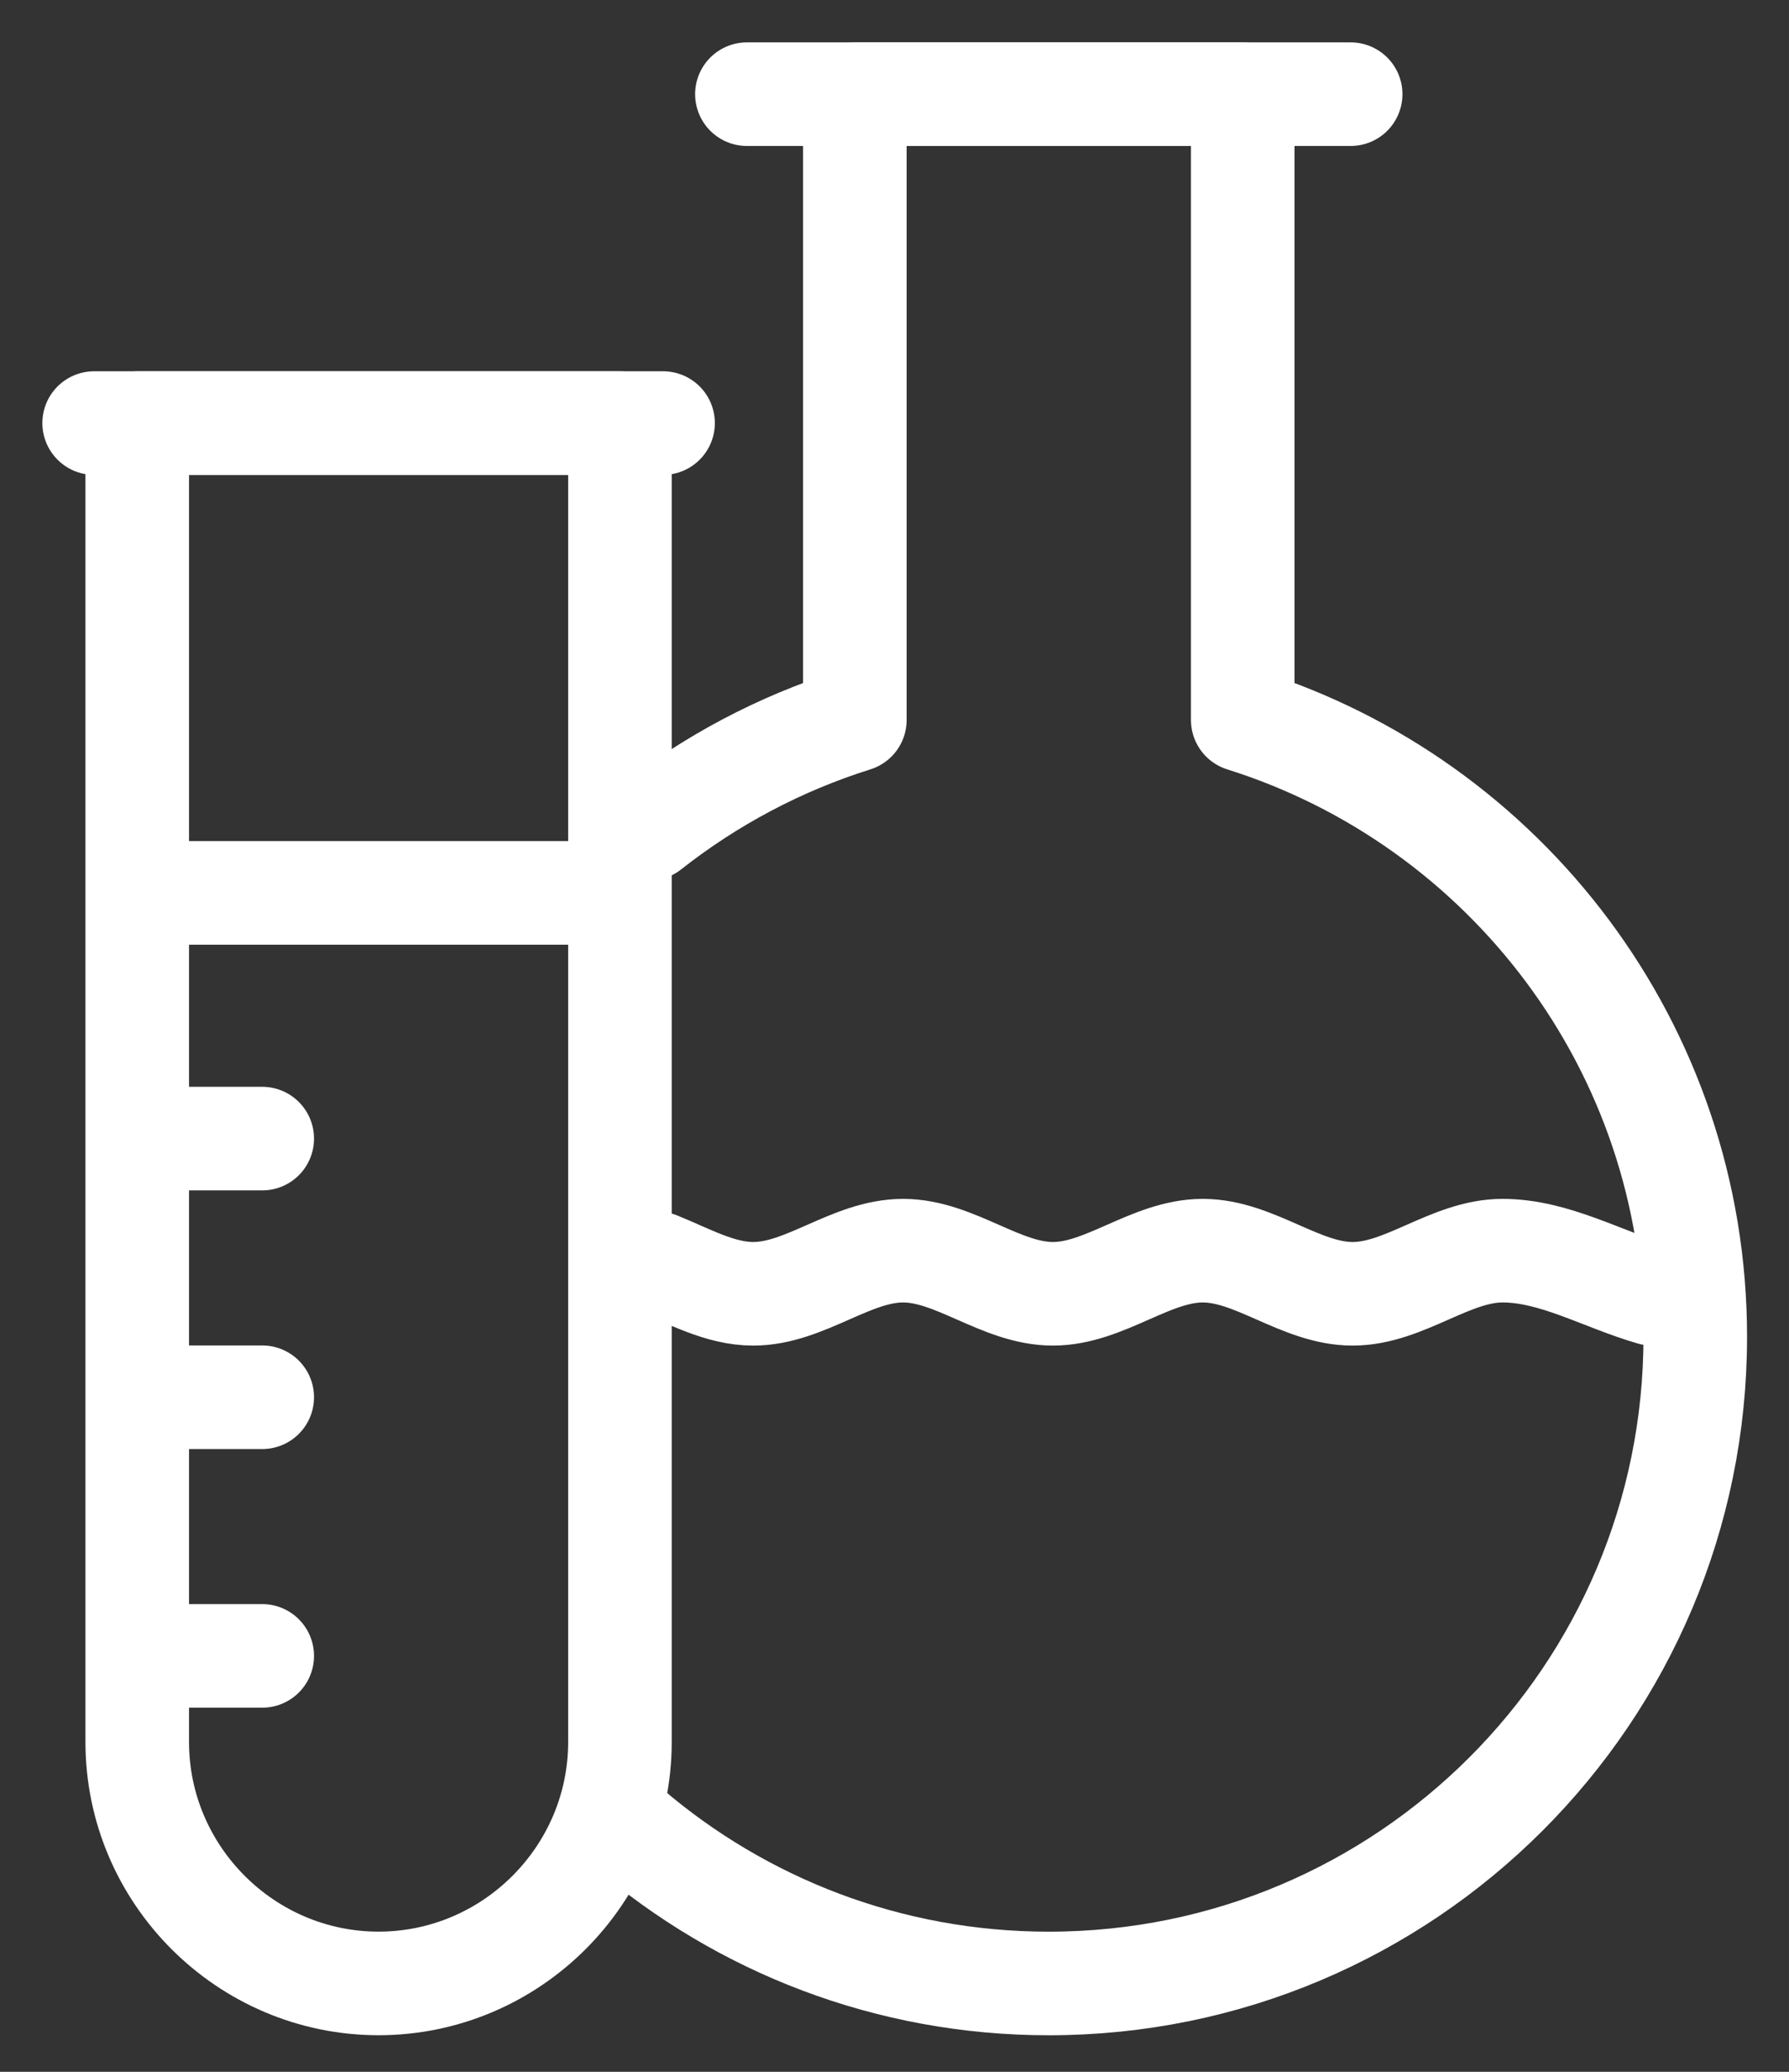 <svg width="38" height="44" viewBox="0 0 38 44" fill="none" xmlns="http://www.w3.org/2000/svg">
<rect x="0" y="0" width="38" height="44" fill="#333333" stroke="none"/>
<path d="M13.787 17.6C15.077 16.584 16.554 15.794 18.158 15.29V2H26.397V15.29C31.968 17.04 36.009 22.244 36.009 28.392C36.009 35.976 29.861 42.124 22.277 42.124C18.87 42.124 15.753 40.883 13.352 38.828" stroke="white" stroke-width="2.2" stroke-miterlimit="22.926" stroke-linecap="round" stroke-linejoin="round"/>
<path d="M15.865 2H28.689" stroke="white" stroke-width="2.2" stroke-miterlimit="22.926" stroke-linecap="round" stroke-linejoin="round"/>
<path d="M13.97 26.832C14.638 27.102 15.292 27.477 15.999 27.477C17.103 27.477 18.078 26.561 19.182 26.561C20.286 26.561 21.261 27.477 22.365 27.477C23.469 27.477 24.444 26.561 25.548 26.561C26.652 26.561 27.627 27.477 28.731 27.477C29.835 27.477 30.81 26.561 31.914 26.561C33.018 26.561 34.036 27.172 35.097 27.477" stroke="white" stroke-width="2.2" stroke-miterlimit="22.926" stroke-linecap="round" stroke-linejoin="round"/>
<path d="M13.168 8.985V36.996C13.168 39.816 10.861 42.123 8.041 42.123C5.222 42.123 2.915 39.816 2.915 36.996V8.985H13.168Z" stroke="white" stroke-width="2.2" stroke-miterlimit="22.926" stroke-linecap="round" stroke-linejoin="round"/>
<path d="M2 8.985H14.084" stroke="white" stroke-width="2.2" stroke-miterlimit="22.926" stroke-linecap="round" stroke-linejoin="round"/>
<path d="M3.831 35.167H5.57" stroke="white" stroke-width="2.2" stroke-miterlimit="22.926" stroke-linecap="round" stroke-linejoin="round"/>
<path d="M3.831 29.674H5.57" stroke="white" stroke-width="2.2" stroke-miterlimit="22.926" stroke-linecap="round" stroke-linejoin="round"/>
<path d="M3.831 24.181H5.57" stroke="white" stroke-width="2.2" stroke-miterlimit="22.926" stroke-linecap="round" stroke-linejoin="round"/>
<path d="M3.831 18.963H12.71" stroke="white" stroke-width="2.2" stroke-miterlimit="22.926" stroke-linecap="round" stroke-linejoin="round"/>
</svg>
